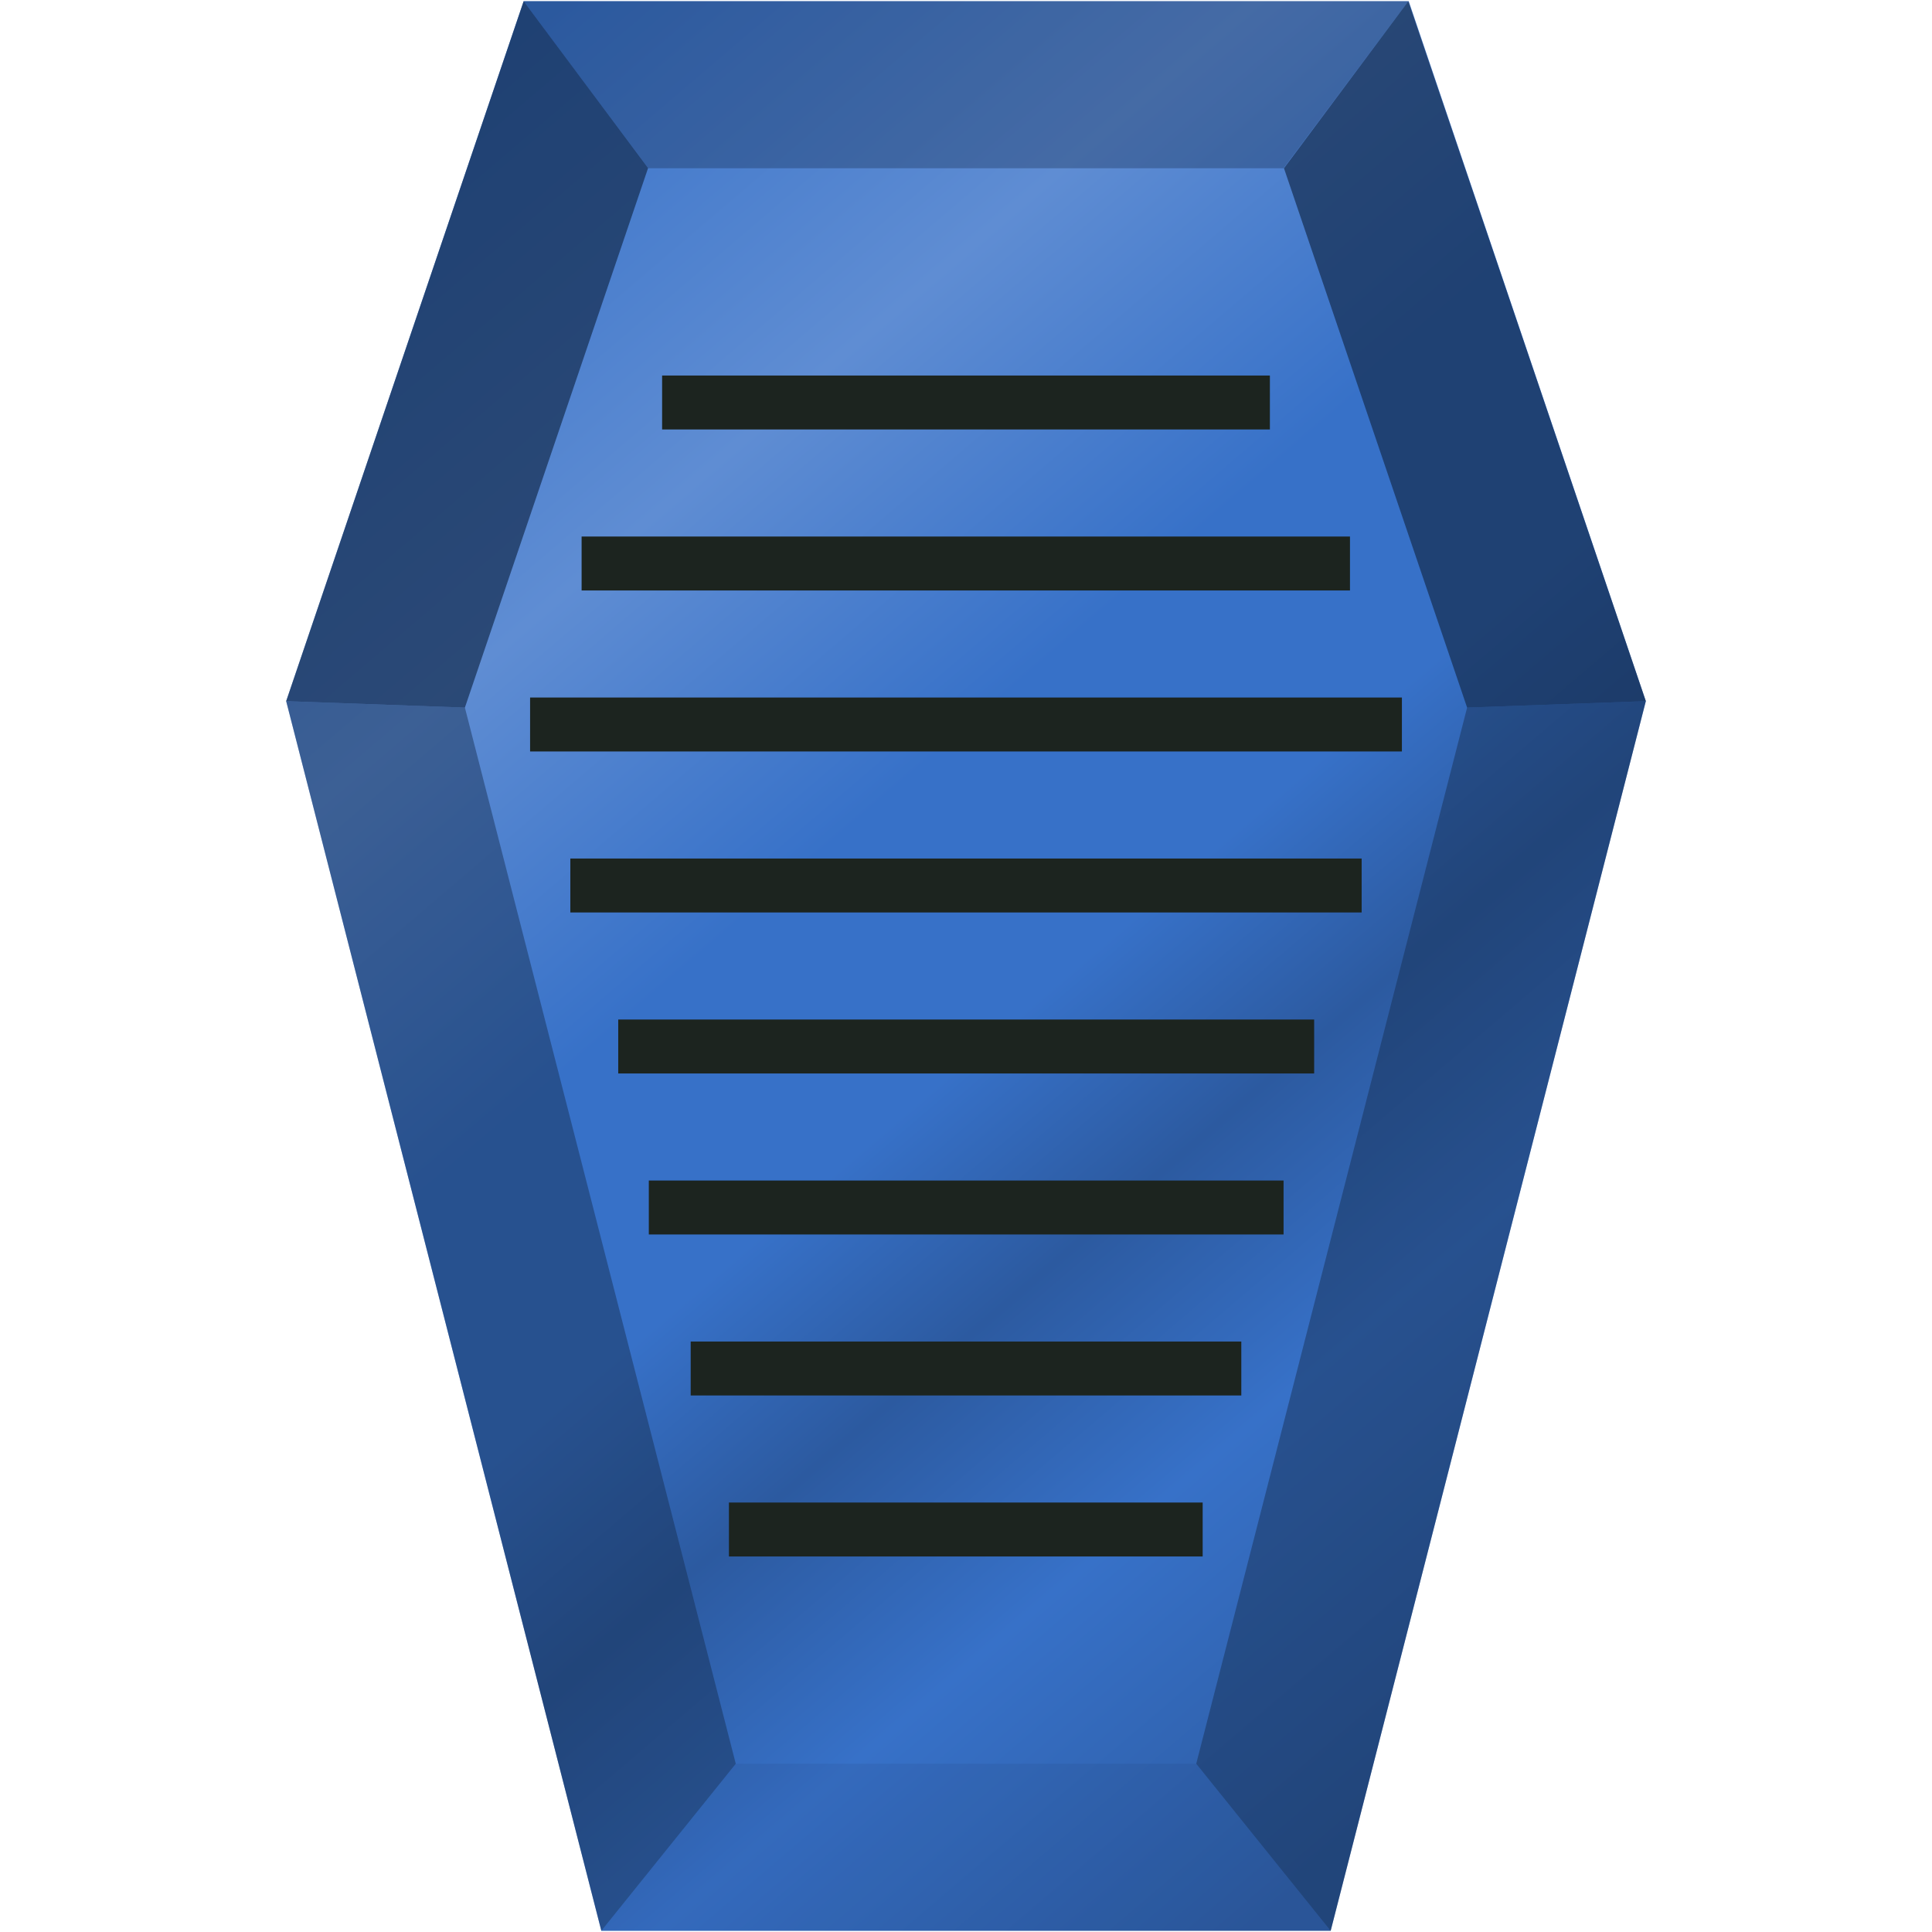 <?xml version="1.0" encoding="UTF-8" standalone="no"?>
<svg
   xmlns:dc="http://purl.org/dc/elements/1.1/"
   xmlns:cc="http://creativecommons.org/ns#"
   xmlns:rdf="http://www.w3.org/1999/02/22-rdf-syntax-ns#"
   xmlns:svg="http://www.w3.org/2000/svg"
   xmlns="http://www.w3.org/2000/svg"
   xmlns:xlink="http://www.w3.org/1999/xlink"
   xmlns:sodipodi="http://sodipodi.sourceforge.net/DTD/sodipodi-0.dtd"
   xmlns:inkscape="http://www.inkscape.org/namespaces/inkscape"
   width="48"
   height="48"
   version="1"
   id="svg52"
   sodipodi:docname="x-office-document.svg"
   inkscape:version="0.92.4 (5da689c313, 2019-01-14)">
  <sodipodi:namedview
     pagecolor="#ffffff"
     bordercolor="#666666"
     borderopacity="1"
     objecttolerance="10"
     gridtolerance="10"
     guidetolerance="10"
     inkscape:pageopacity="0"
     inkscape:pageshadow="2"
     inkscape:window-width="1112"
     inkscape:window-height="480"
     id="namedview54"
     showgrid="false"
     inkscape:zoom="4.9166667"
     inkscape:cx="2.1355932"
     inkscape:cy="24"
     inkscape:window-x="0"
     inkscape:window-y="25"
     inkscape:window-maximized="0"
     inkscape:current-layer="svg52" />
  <defs
     id="defs34">
    <linearGradient
       id="c">
      <stop
         offset="0"
         stop-color="#2c5aa0"
         id="stop2" />
      <stop
         offset=".2"
         stop-color="#3771c8"
         id="stop4" />
      <stop
         offset=".33"
         stop-color="#2c5aa0"
         id="stop6" />
      <stop
         offset=".44"
         stop-color="#3771c8"
         id="stop8" />
      <stop
         offset=".57"
         stop-color="#3771c8"
         id="stop10" />
      <stop
         offset=".76"
         stop-color="#5f8dd3"
         id="stop12" />
      <stop
         offset="1"
         stop-color="#3771c8"
         id="stop14" />
    </linearGradient>
    <linearGradient
       id="b">
      <stop
         offset="0"
         stop-color="#2c5aa0"
         id="stop17" />
      <stop
         offset=".2"
         stop-color="#3771c8"
         id="stop19" />
      <stop
         offset=".33"
         stop-color="#2c5aa0"
         id="stop21" />
      <stop
         offset=".44"
         stop-color="#3771c8"
         id="stop23" />
      <stop
         offset=".57"
         stop-color="#3771c8"
         id="stop25" />
      <stop
         offset=".76"
         stop-color="#5f8dd3"
         id="stop27" />
      <stop
         offset="1"
         stop-color="#2c5aa0"
         stop-opacity="0"
         id="stop29" />
    </linearGradient>
    <linearGradient
       xlink:href="#b"
       id="a"
       gradientUnits="userSpaceOnUse"
       gradientTransform="translate(-40)"
       x1="8.14"
       y1="13.51"
       x2="36.28"
       y2="35.97" />
    <linearGradient
       xlink:href="#c"
       id="d"
       x1="39.2"
       y1="41.02"
       x2="8.16"
       y2="4.64"
       gradientUnits="userSpaceOnUse" />
  </defs>
  <path
     d="M 40.89,17.42 33.06,47.97 H 14.94 L 7.11,17.42 13.01,0.03 H 35 Z"
     id="path36"
     style="fill:url(#d)"
     inkscape:connector-curvature="0" />
  <path
     d="m 18.28,43.82 -3.34,4.15 h 18.12 l -3.34,-4.15 z"
     id="path38"
     inkscape:connector-curvature="0"
     style="fill:#162d50;fill-opacity:0.1" />
  <path
     d="m 29.72,43.82 3.34,4.15 7.83,-30.55 -4.44,0.16 z"
     id="path40"
     inkscape:connector-curvature="0"
     style="fill:#162d50;fill-opacity:0.47" />
  <path
     d="m 13.01,0.03 3.08,4.15 h 15.8 l 3.1,-4.15 z"
     id="path42"
     inkscape:connector-curvature="0"
     style="fill:#162d50;fill-opacity:0.35" />
  <path
     d="M 40.89,17.42 34.99,0.03 31.9,4.18 36.45,17.58 Z"
     id="path44"
     inkscape:connector-curvature="0"
     style="fill:#162d50;fill-opacity:0.71" />
  <path
     d="m 18.28,43.82 -3.34,4.15 -7.83,-30.55 4.44,0.16 z"
     id="path46"
     inkscape:connector-curvature="0"
     style="fill:#162d50;fill-opacity:0.47" />
  <path
     d="m 7.11,17.42 5.9,-17.39 3.09,4.15 -4.55,13.4 z"
     id="path48"
     inkscape:connector-curvature="0"
     style="fill:#162d50;fill-opacity:0.71" />
  <path
     d="m 16.45,9.33 h 15.1 v 1.34 h -15.1 z m -2,4 h 19.09 v 1.34 H 14.45 Z m -1.28,4 h 21.66 v 1.34 H 13.17 Z m 1,4 h 19.66 v 1.34 H 14.17 Z m 1.19,4 h 17.29 v 1.34 H 15.36 Z m 0.76,4 h 15.77 v 1.34 H 16.12 Z m 1.04,4 h 13.68 v 1.34 H 17.16 Z m 0.95,4 h 11.77 v 1.34 H 18.11 Z"
     id="path50"
     inkscape:connector-curvature="0"
     style="fill:#1c241f" />
</svg>
